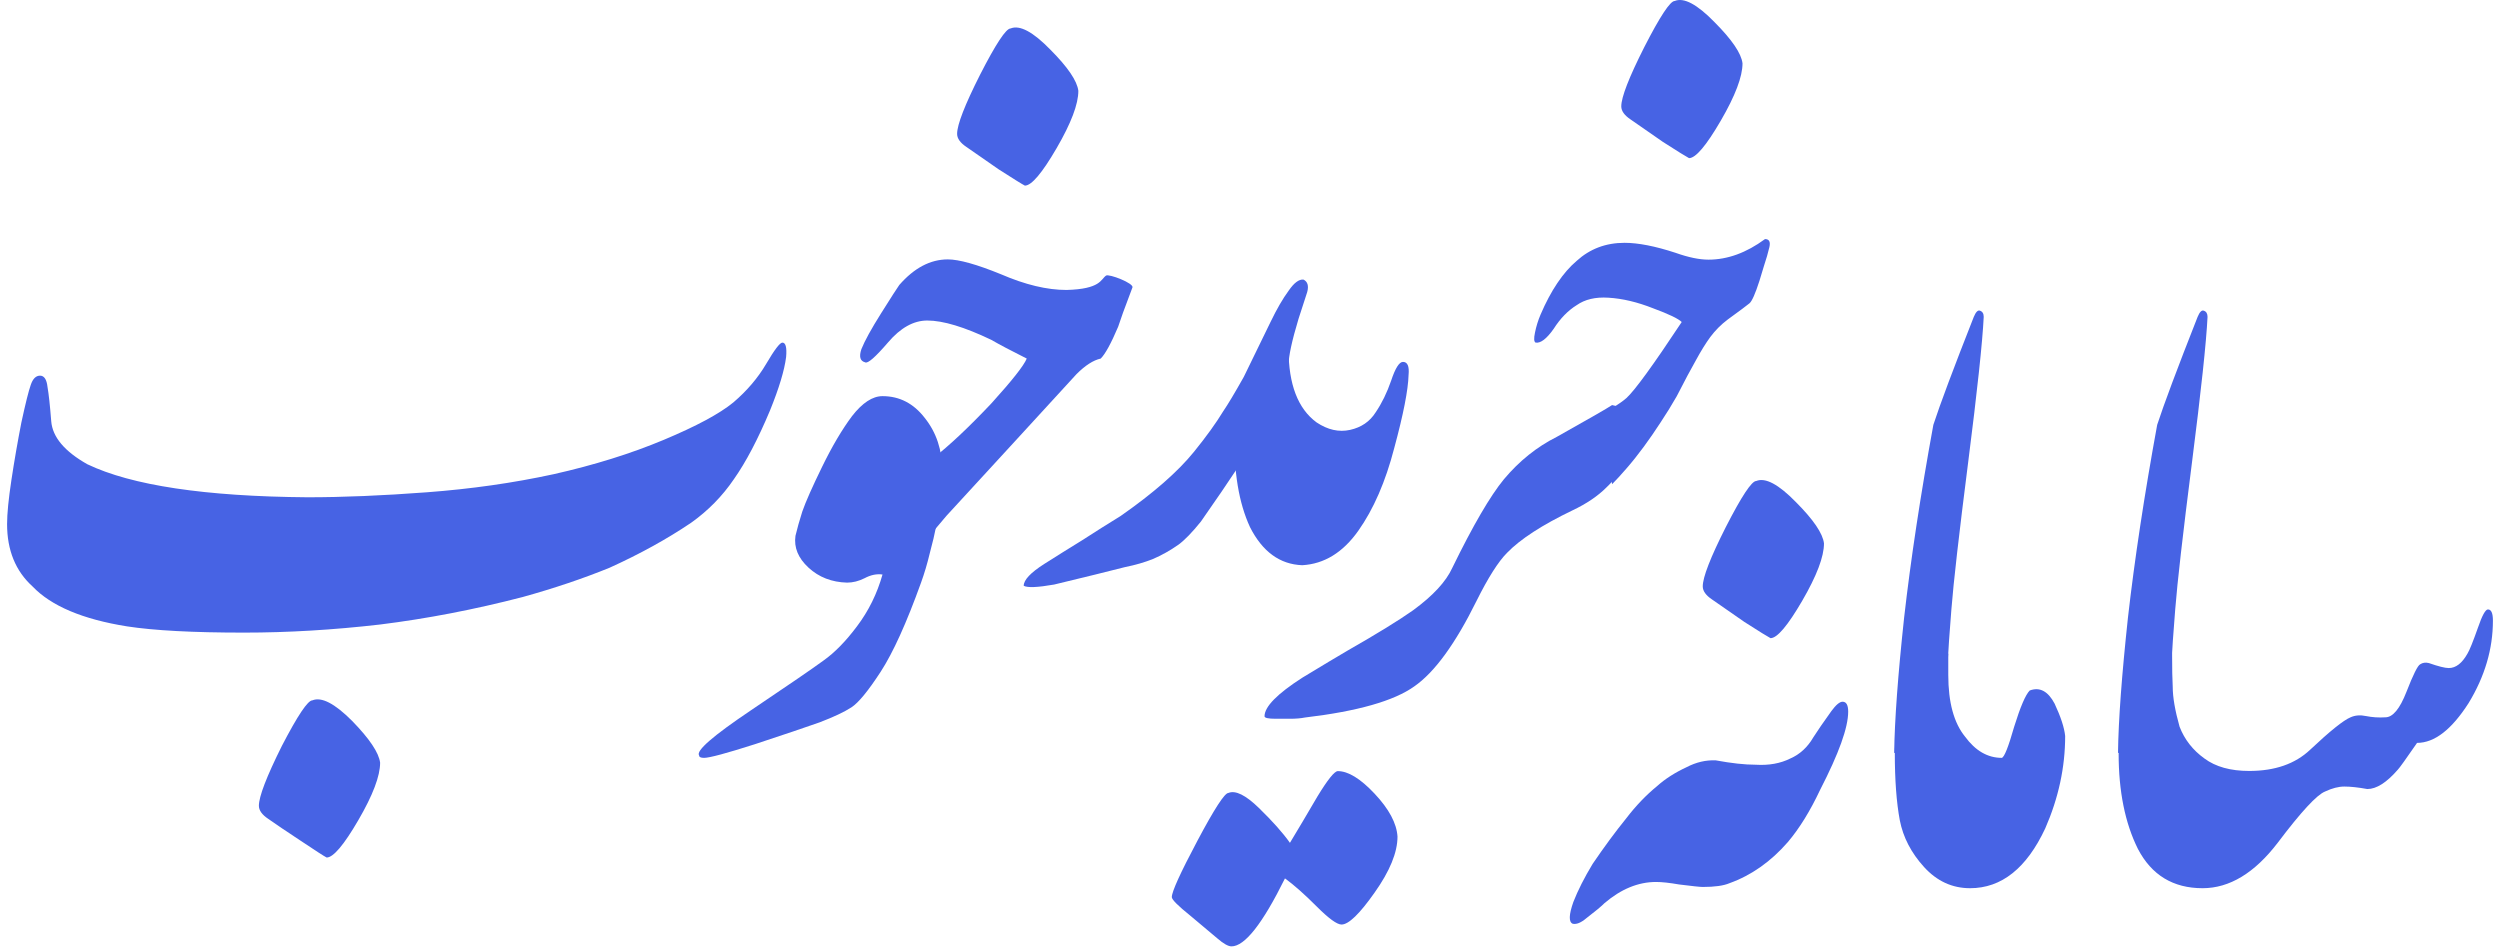<svg width="245" height="93" viewBox="0 0 245 93" fill="none" xmlns="http://www.w3.org/2000/svg">
<path d="M30.123 48.733C33.617 48.733 37.516 48.57 41.822 48.245C46.168 47.919 50.312 47.328 54.252 46.472C58.233 45.576 61.827 44.455 65.036 43.111C68.245 41.766 70.52 40.544 71.861 39.443C73.201 38.302 74.277 37.039 75.09 35.654C75.902 34.269 76.43 33.576 76.674 33.576C76.999 33.576 77.121 34.044 77.04 34.982C76.877 36.285 76.349 38.038 75.455 40.238C74.277 43.049 73.099 45.29 71.921 46.961C70.784 48.632 69.383 50.058 67.717 51.239C65.361 52.828 62.701 54.295 59.735 55.64C57.136 56.699 54.292 57.657 51.205 58.513C46.493 59.735 41.842 60.631 37.252 61.202C32.662 61.731 28.214 61.996 23.909 61.996C18.912 61.996 15.094 61.792 12.454 61.385C8.107 60.692 5.02 59.389 3.192 57.474C1.527 55.966 0.694 53.929 0.694 51.362C0.694 50.343 0.837 48.896 1.121 47.022C1.405 45.148 1.73 43.273 2.096 41.399C2.502 39.525 2.807 38.302 3.01 37.732C3.213 37.121 3.517 36.815 3.924 36.815C4.33 36.815 4.574 37.182 4.655 37.915C4.777 38.608 4.899 39.729 5.02 41.277C5.142 42.825 6.32 44.231 8.554 45.494C12.901 47.572 20.09 48.652 30.123 48.733ZM25.371 78.964C25.371 78.067 26.122 76.111 27.625 73.096C29.169 70.122 30.164 68.635 30.611 68.635C31.505 68.268 32.804 68.94 34.51 70.651C36.217 72.403 37.13 73.769 37.252 74.746C37.252 76.05 36.541 77.925 35.12 80.369C33.698 82.814 32.662 84.037 32.012 84.037C31.769 83.914 30.916 83.364 29.453 82.386C28.032 81.449 26.975 80.736 26.285 80.247C25.676 79.84 25.371 79.412 25.371 78.964Z" fill="#4763E4"/>
<path d="M90.263 57.097C88.841 61.049 87.521 63.962 86.303 65.837C85.084 67.711 84.13 68.872 83.439 69.321C82.749 69.769 81.713 70.258 80.332 70.787C78.951 71.276 76.838 71.99 73.995 72.927C71.192 73.823 69.527 74.271 68.999 74.271C68.674 74.271 68.511 74.19 68.511 74.027C68.186 73.579 69.872 72.112 73.568 69.626C77.265 67.141 79.641 65.511 80.697 64.737C81.794 63.962 82.891 62.842 83.987 61.375C85.125 59.867 85.957 58.177 86.486 56.302C85.917 56.221 85.328 56.343 84.719 56.669C84.15 56.954 83.581 57.097 83.013 57.097C81.51 57.056 80.25 56.567 79.235 55.63C78.219 54.693 77.793 53.654 77.955 52.513C78.118 51.82 78.341 51.026 78.626 50.129C78.951 49.192 79.6 47.725 80.575 45.729C81.55 43.732 82.525 42.082 83.5 40.778C84.515 39.474 85.511 38.822 86.486 38.822C88.151 38.822 89.532 39.535 90.629 40.961C91.766 42.388 92.335 44.099 92.335 46.095C92.335 47.114 92.274 48.133 92.152 49.151C92.03 50.129 91.888 50.965 91.725 51.657C91.604 52.309 91.4 53.165 91.116 54.224C90.873 55.243 90.588 56.2 90.263 57.097Z" fill="#4763E4"/>
<path d="M89.654 52.68C89.491 52.11 89.41 51.274 89.41 50.174C89.41 48.952 89.552 47.953 89.837 47.179C90.121 46.324 90.649 45.57 91.421 44.918C93.005 43.696 94.914 41.903 97.148 39.539C99.179 37.298 100.337 35.831 100.621 35.139C99.078 34.365 97.92 33.754 97.148 33.305C94.508 32.042 92.416 31.411 90.873 31.411C89.532 31.411 88.252 32.124 87.034 33.55C85.775 35.017 85.023 35.669 84.779 35.506C84.292 35.383 84.17 34.956 84.414 34.222C84.739 33.407 85.389 32.225 86.364 30.677C87.338 29.129 87.927 28.212 88.131 27.927C89.593 26.256 91.177 25.421 92.883 25.421C93.98 25.421 95.727 25.91 98.123 26.888C100.479 27.906 102.612 28.416 104.521 28.416C107.865 28.327 107.865 27.383 108.39 27.01C108.673 26.81 111.142 27.764 110.979 28.171C110.614 29.149 110.309 29.964 110.065 30.616C109.862 31.227 109.7 31.696 109.578 32.022C108.887 33.652 108.319 34.691 107.872 35.139C107.141 35.302 106.349 35.811 105.496 36.667L99.22 43.512L92.761 50.541L91.055 52.558C90.933 52.639 90.466 52.68 89.654 52.68ZM93.797 13.119C93.797 12.222 94.549 10.287 96.052 7.312C97.595 4.297 98.59 2.789 99.037 2.789C99.931 2.423 101.231 3.115 102.937 4.867C104.643 6.579 105.557 7.923 105.678 8.901C105.678 10.205 104.968 12.079 103.546 14.524C102.124 16.969 101.088 18.191 100.438 18.191C100.195 18.069 99.342 17.54 97.879 16.602C96.458 15.624 95.402 14.891 94.711 14.402C94.102 13.995 93.797 13.567 93.797 13.119Z" fill="#4763E4"/>
<path d="M117.689 51.112C116.836 52.172 116.105 52.925 115.496 53.374C114.683 53.944 113.85 54.413 112.997 54.779C112.185 55.105 111.271 55.37 110.256 55.574C109.281 55.818 108.306 56.063 107.331 56.307L103.31 57.285C101.685 57.57 100.69 57.611 100.324 57.407C100.324 56.837 100.994 56.124 102.335 55.268C103.553 54.494 104.792 53.72 106.051 52.946C107.311 52.131 108.57 51.336 109.829 50.562C113.038 48.321 115.435 46.223 117.019 44.267C118.237 42.759 119.192 41.435 119.882 40.294C120.329 39.642 121 38.522 121.893 36.932L124.513 31.554C125.122 30.291 125.711 29.272 126.28 28.498C126.808 27.724 127.296 27.357 127.742 27.398C128.149 27.602 128.271 28.009 128.108 28.62C127.661 29.965 127.377 30.841 127.255 31.248C126.605 33.408 126.28 34.916 126.28 35.771C126.036 36.505 125.874 36.973 125.793 37.177C124.818 39.377 123.802 41.455 122.746 43.411C122.421 44.185 120.736 46.752 117.689 51.112Z" fill="#4763E4"/>
<path d="M120.979 42.066C121.792 38.562 122.726 35.975 123.782 34.304C124.798 32.634 125.63 31.717 126.28 31.554V34.243C126.28 37.666 127.194 40.05 129.022 41.394C130.119 42.128 131.215 42.372 132.312 42.128C133.409 41.883 134.242 41.313 134.81 40.416C135.42 39.52 135.927 38.481 136.334 37.299C136.74 36.077 137.126 35.466 137.491 35.466C137.938 35.466 138.121 35.894 138.04 36.749C137.999 38.216 137.532 40.6 136.638 43.9C135.785 47.2 134.607 49.91 133.104 52.029C131.601 54.148 129.773 55.268 127.621 55.391C125.427 55.309 123.721 54.066 122.502 51.662C121.406 49.299 120.898 46.243 120.979 42.494V42.066ZM114.837 87.916C114.837 87.386 115.67 85.552 117.336 82.415C119.001 79.278 120.017 77.709 120.382 77.709C121.073 77.424 122.068 77.913 123.368 79.176C124.708 80.48 125.724 81.621 126.414 82.598C127.227 81.254 128.12 79.746 129.095 78.076C130.111 76.405 130.781 75.57 131.106 75.57C132.121 75.57 133.32 76.303 134.701 77.77C136.122 79.278 136.874 80.683 136.955 81.987C136.955 83.536 136.204 85.369 134.701 87.488C133.238 89.566 132.162 90.605 131.471 90.605C131.025 90.605 130.212 90.014 129.034 88.833C127.856 87.651 126.82 86.734 125.927 86.082C123.733 90.523 121.987 92.744 120.687 92.744C120.362 92.744 119.895 92.479 119.285 91.95C118.717 91.461 117.843 90.727 116.665 89.749C115.447 88.771 114.837 88.16 114.837 87.916Z" fill="#4763E4"/>
<path d="M160.908 42.63C160.258 43.73 159.811 44.525 159.568 45.014C158.877 46.155 158.166 47.072 157.435 47.764C156.582 48.62 155.465 49.374 154.084 50.026C151.119 51.452 148.986 52.837 147.686 54.182C146.833 55.038 145.838 56.606 144.701 58.888C142.629 63.085 140.598 65.876 138.608 67.261C136.618 68.687 133.043 69.706 127.884 70.317C127.478 70.399 126.991 70.439 126.422 70.439H125.021C124.289 70.439 123.924 70.358 123.924 70.195C123.924 69.258 125.163 67.995 127.641 66.406C129.59 65.224 131.053 64.348 132.027 63.778C134.952 62.107 137.105 60.783 138.486 59.805C140.436 58.379 141.715 56.993 142.325 55.649C144.356 51.493 146.041 48.6 147.382 46.97C148.885 45.177 150.611 43.792 152.561 42.814C155.689 41.062 157.496 40.023 157.984 39.697L162.858 40.858L160.908 42.63Z" fill="#4763E4"/>
<path d="M164.32 38.831C163.833 39.687 163.305 40.542 162.736 41.398C162.208 42.213 161.66 43.007 161.091 43.782C160.522 44.556 159.954 45.269 159.385 45.921C158.857 46.532 158.39 47.041 157.984 47.449C157.74 46.186 157.577 44.943 157.496 43.721C157.415 42.498 157.577 41.255 157.984 39.992C158.593 39.626 159.06 39.3 159.385 39.014C160.197 38.281 162.005 35.795 164.808 31.558C164.483 31.232 163.549 30.784 162.005 30.213C160.461 29.602 158.999 29.256 157.618 29.174C156.359 29.093 155.323 29.337 154.511 29.908C153.658 30.437 152.906 31.211 152.256 32.23C151.566 33.208 150.977 33.656 150.489 33.575C150.327 33.493 150.306 33.167 150.428 32.597C150.55 31.986 150.733 31.395 150.977 30.824C151.992 28.461 153.17 26.709 154.511 25.568C155.81 24.387 157.374 23.796 159.202 23.796C160.543 23.796 162.208 24.122 164.198 24.774C165.458 25.222 166.534 25.446 167.428 25.446C169.296 25.446 171.144 24.774 172.972 23.429C173.379 23.429 173.521 23.694 173.399 24.224C173.277 24.753 173.094 25.385 172.851 26.118C172.647 26.811 172.505 27.279 172.424 27.524C172.018 28.787 171.693 29.52 171.449 29.724C171.205 29.928 170.495 30.458 169.317 31.313C168.667 31.802 168.098 32.373 167.611 33.025C167.164 33.636 166.697 34.39 166.209 35.286C165.722 36.142 165.092 37.323 164.32 38.831ZM158.885 10.424C158.885 9.528 159.637 7.592 161.14 4.618C162.683 1.603 163.678 0.095 164.125 0.095C165.019 -0.272 166.319 0.421 168.025 2.173C169.731 3.885 170.645 5.229 170.766 6.207C170.766 7.511 170.056 9.385 168.634 11.83C167.212 14.275 166.176 15.497 165.526 15.497C165.283 15.375 164.43 14.845 162.967 13.908C161.546 12.93 160.49 12.197 159.799 11.708C159.19 11.3 158.885 10.873 158.885 10.424Z" fill="#4763E4"/>
<path d="M162.416 77.02C163.188 76.328 164.142 75.716 165.28 75.187C166.214 74.698 167.169 74.474 168.143 74.514C169.687 74.8 170.987 74.942 172.043 74.942C173.343 75.024 174.48 74.82 175.455 74.331C176.389 73.924 177.141 73.231 177.709 72.253C177.953 71.886 178.197 71.52 178.441 71.153C178.725 70.746 179.07 70.257 179.476 69.686C179.923 69.075 180.289 68.769 180.573 68.769C180.939 68.769 181.122 69.095 181.122 69.747C181.122 71.296 180.208 73.842 178.38 77.387C177.405 79.465 176.349 81.177 175.211 82.521C173.546 84.436 171.637 85.781 169.484 86.555C168.915 86.799 168.042 86.922 166.864 86.922C166.62 86.922 165.848 86.84 164.549 86.677C163.614 86.514 162.863 86.433 162.294 86.433C160.548 86.433 158.862 87.125 157.237 88.511C156.912 88.837 156.323 89.326 155.47 89.978C154.942 90.426 154.495 90.609 154.13 90.528C153.723 90.365 153.744 89.652 154.191 88.388C154.637 87.248 155.267 86.005 156.079 84.66C157.217 82.99 158.313 81.502 159.37 80.199C160.304 78.976 161.319 77.917 162.416 77.02ZM166.87 57.467C166.87 56.571 167.622 54.635 169.125 51.661C170.668 48.646 171.663 47.138 172.11 47.138C173.004 46.771 174.304 47.464 176.01 49.216C177.716 50.928 178.63 52.272 178.751 53.25C178.751 54.554 178.041 56.428 176.619 58.873C175.197 61.318 174.161 62.54 173.512 62.54C173.268 62.418 172.415 61.888 170.952 60.951C169.531 59.973 168.475 59.24 167.784 58.751C167.175 58.343 166.87 57.916 166.87 57.467Z" fill="#4763E4"/>
<path d="M190.931 64.002C190.85 65.55 190.688 66.956 190.444 68.219C190.2 69.442 189.875 70.501 189.469 71.397C189.063 72.253 188.535 72.905 187.885 73.353C187.275 73.761 186.524 73.903 185.63 73.781C185.671 70.603 185.996 66.182 186.605 60.518C187.255 54.814 188.21 48.519 189.469 41.632C190.119 39.636 191.439 36.111 193.429 31.059C193.632 30.57 193.836 30.366 194.039 30.448C194.282 30.529 194.404 30.733 194.404 31.059C194.282 33.544 193.775 38.291 192.881 45.3C191.987 52.308 191.439 57.116 191.236 59.724C191.033 62.331 190.931 63.758 190.931 64.002Z" fill="#4763E4"/>
<path d="M190.931 66.141C190.931 68.83 191.48 70.847 192.576 72.192C193.592 73.577 194.79 74.27 196.171 74.27C196.415 74.229 196.821 73.211 197.39 71.214C197.999 69.258 198.507 68.077 198.913 67.669C199.888 67.302 200.7 67.73 201.35 68.953C201.96 70.257 202.305 71.316 202.386 72.131C202.386 75.187 201.736 78.202 200.436 81.177C198.608 85.088 196.151 87.044 193.064 87.044C191.317 87.044 189.814 86.351 188.555 84.966C187.296 83.581 186.504 82.052 186.179 80.382C185.854 78.63 185.691 76.43 185.691 73.781C185.691 72.681 185.874 71.52 186.24 70.297C186.565 69.075 186.991 67.975 187.519 66.997C188.047 66.019 188.636 65.245 189.286 64.674C189.895 64.104 190.444 63.9 190.931 64.063V66.141Z" fill="#4763E4"/>
<path d="M212.866 64.002C212.785 65.55 212.622 66.956 212.379 68.219C212.135 69.442 211.81 70.501 211.404 71.397C210.998 72.253 210.469 72.905 209.82 73.353C209.21 73.761 208.459 73.903 207.565 73.781C207.606 70.603 207.931 66.182 208.54 60.518C209.19 54.814 210.145 48.519 211.404 41.632C212.054 39.636 213.374 36.111 215.364 31.059C215.567 30.57 215.77 30.366 215.973 30.448C216.217 30.529 216.339 30.733 216.339 31.059C216.217 33.544 215.709 38.291 214.816 45.3C213.922 52.308 213.374 57.116 213.171 59.724C212.968 62.331 212.866 63.758 212.866 64.002Z" fill="#4763E4"/>
<path d="M212.866 64.063C212.866 65.53 212.886 66.61 212.927 67.302C212.927 68.321 213.15 69.625 213.597 71.214C214.085 72.477 214.897 73.516 216.034 74.331C217.131 75.146 218.593 75.553 220.421 75.553C222.94 75.553 224.93 74.861 226.393 73.475C228.342 71.642 229.662 70.582 230.353 70.297C230.8 70.094 231.307 70.053 231.876 70.175C232.485 70.297 233.115 70.338 233.765 70.297C234.496 70.297 235.187 69.462 235.837 67.791C236.487 66.121 236.933 65.224 237.177 65.102C237.421 64.939 237.705 64.898 238.03 64.98C238.964 65.306 239.614 65.469 239.98 65.469C240.67 65.469 241.28 65 241.808 64.063C242.011 63.737 242.356 62.882 242.844 61.496C243.25 60.315 243.575 59.724 243.818 59.724C244.143 59.724 244.306 60.09 244.306 60.824C244.306 63.595 243.514 66.284 241.93 68.891C240.264 71.499 238.578 72.803 236.872 72.803C235.776 74.392 235.146 75.268 234.984 75.431C233.887 76.694 232.892 77.326 231.998 77.326C231.104 77.163 230.353 77.082 229.744 77.082C229.175 77.082 228.545 77.245 227.855 77.57C227.042 77.896 225.499 79.567 223.224 82.582C220.949 85.557 218.492 87.044 215.852 87.044C212.968 87.044 210.855 85.76 209.515 83.193C208.256 80.667 207.626 77.55 207.626 73.842C208.317 70.827 209.068 68.382 209.88 66.508C210.652 64.552 211.424 63.574 212.196 63.574C212.358 63.574 212.582 63.737 212.866 64.063Z" fill="#4763E4"/>
</svg>
